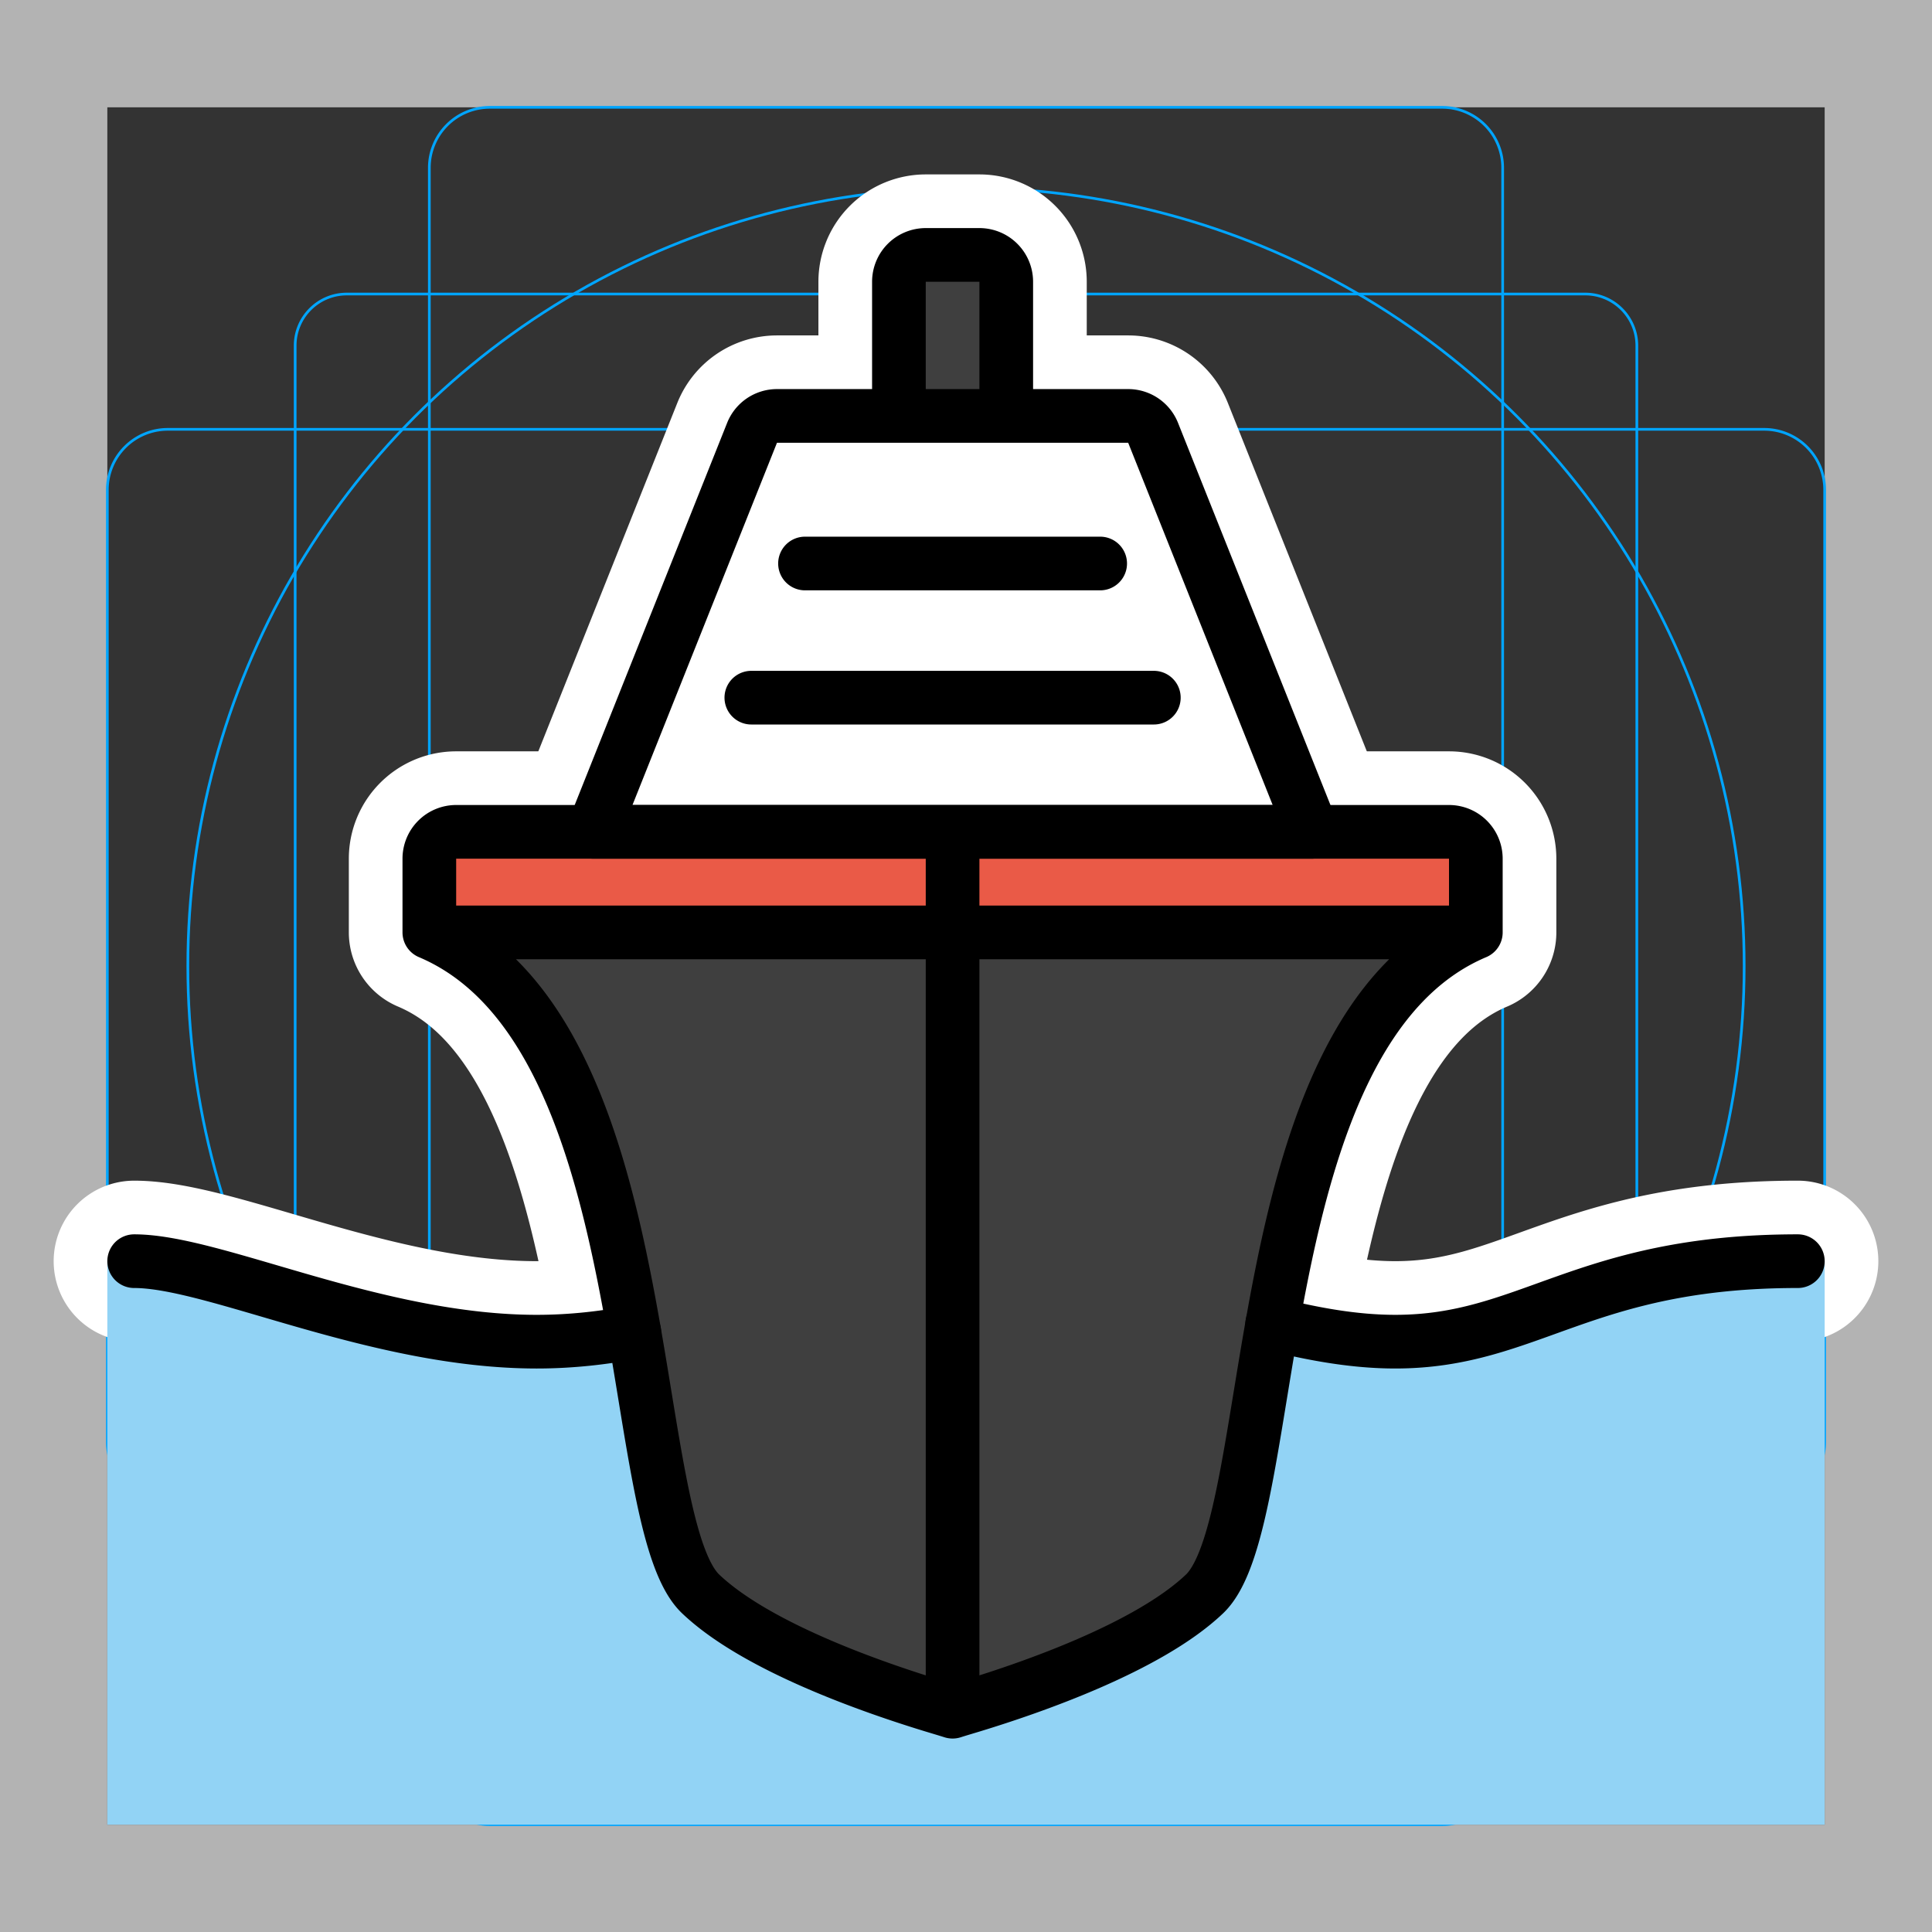 <svg viewBox="0 0 72 72" xmlns="http://www.w3.org/2000/svg"><rect x="0" y="0" width="72" height="72" fill="#333333" stroke="none"/><path fill="#B3B3B3" d="M68 4v64H4V4h64m4-4H0v72h72V0z"/><path fill="none" stroke="#00A5FF" stroke-miterlimit="10" stroke-width=".1" d="M12.923 10.958h46.154c1.062 0 1.923.861 1.923 1.923v46.154a1.923 1.923 0 01-1.923 1.923H12.923A1.923 1.923 0 0111 59.035h0V12.881c0-1.062.861-1.923 1.923-1.923h0z"/><path fill="none" stroke="#00A5FF" stroke-miterlimit="10" stroke-width=".1" d="M18.254 4h35.492A2.254 2.254 0 0156 6.254v59.492A2.254 2.254 0 0153.746 68H18.254A2.254 2.254 0 0116 65.746V6.254A2.254 2.254 0 0118.254 4z"/><path fill="none" stroke="#00A5FF" stroke-miterlimit="10" stroke-width=".1" d="M68 18.254v35.492A2.254 2.254 0 0165.746 56H6.254A2.254 2.254 0 014 53.746V18.254A2.254 2.254 0 016.254 16h59.492A2.254 2.254 0 0168 18.254z"/><circle cx="36" cy="36" r="29" fill="none" stroke="#00A5FF" stroke-miterlimit="10" stroke-width=".1"/><g stroke-linecap="round" stroke-miterlimit="10" stroke-width="6" stroke="#fff" fill="none" stroke-linejoin="round"><path d="M47.411 49.337C48.96 49.723 50.48 50 52 50c5 0 7-3 15-3M5 47c3 0 9 3 15 3 1.292 0 2.491-.14 3.638-.357M37.5 10.5v5h-4v-5a1 1 0 011-1h2a1 1 0 011 1zM48.904 31H22.095l5.932-14.87a1 1 0 01.928-.63h13.09a1 1 0 01.928.63L48.904 31z"/><path d="M23.638 49.642C22.593 43.653 20.937 36.836 16 34.748h39c-8.667 3.665-7.222 21.905-10.111 24.654-2.08 1.978-6.413 3.481-8.667 4.168-.274.083-.52.156-.722.22-.202-.064-.448-.137-.722-.22-2.254-.687-6.587-2.19-8.667-4.169-1.243-1.182-1.684-5.234-2.473-9.759M55 32v2.748H16V32a1 1 0 011-1h37a1 1 0 011 1zM35.5 63.79V32M30 21h11m-13 5h15"/></g><path fill="none" d="M69 48.235L68 68H4V48.235"/><path fill="#92D3F5" d="M68 47v21H4V47h1c3 0 9 3 15 3s10-3 16-3 11 3 16 3 7-3 15-3h1z"/><path fill="#3F3F3F" d="M37.5 10.5v5h-4v-5a1 1 0 011-1h2a1 1 0 011 1z"/><path fill="#FFF" d="M48.904 31H22.095l5.932-14.87a1 1 0 01.928-.63h13.09a1 1 0 01.928.63L48.904 31z"/><path fill="#3F3F3F" d="M55 34.748c-8.667 3.665-7.222 21.905-10.111 24.654-2.08 1.978-6.413 3.481-8.667 4.168-.274.083-.52.156-.722.22-.202-.064-.448-.137-.722-.22-2.254-.687-6.587-2.19-8.667-4.169C23.222 56.654 24.667 38.413 16 34.748h39z"/><path fill="#EA5A47" d="M55 32v2.748H16V32a1 1 0 011-1h37a1 1 0 011 1z"/><g fill="none" stroke="#000" stroke-linecap="round" stroke-linejoin="round" stroke-miterlimit="10" stroke-width="2"><path d="M47.411 49.337C48.96 49.723 50.48 50 52 50c5 0 7-3 15-3M5 47c3 0 9 3 15 3 1.292 0 2.491-.14 3.638-.357M37.5 10.5v5h-4v-5a1 1 0 011-1h2a1 1 0 011 1zM48.904 31H22.095l5.932-14.87a1 1 0 01.928-.63h13.09a1 1 0 01.928.63L48.904 31z"/><path d="M23.638 49.642C22.593 43.653 20.937 36.836 16 34.748h39c-8.667 3.665-7.222 21.905-10.111 24.654-2.08 1.978-6.413 3.481-8.667 4.168-.274.083-.52.156-.722.22-.202-.064-.448-.137-.722-.22-2.254-.687-6.587-2.19-8.667-4.169-1.243-1.182-1.684-5.234-2.473-9.759M55 32v2.748H16V32a1 1 0 011-1h37a1 1 0 011 1zM35.5 63.79V32M30 21h11m-13 5h15"/></g></svg>